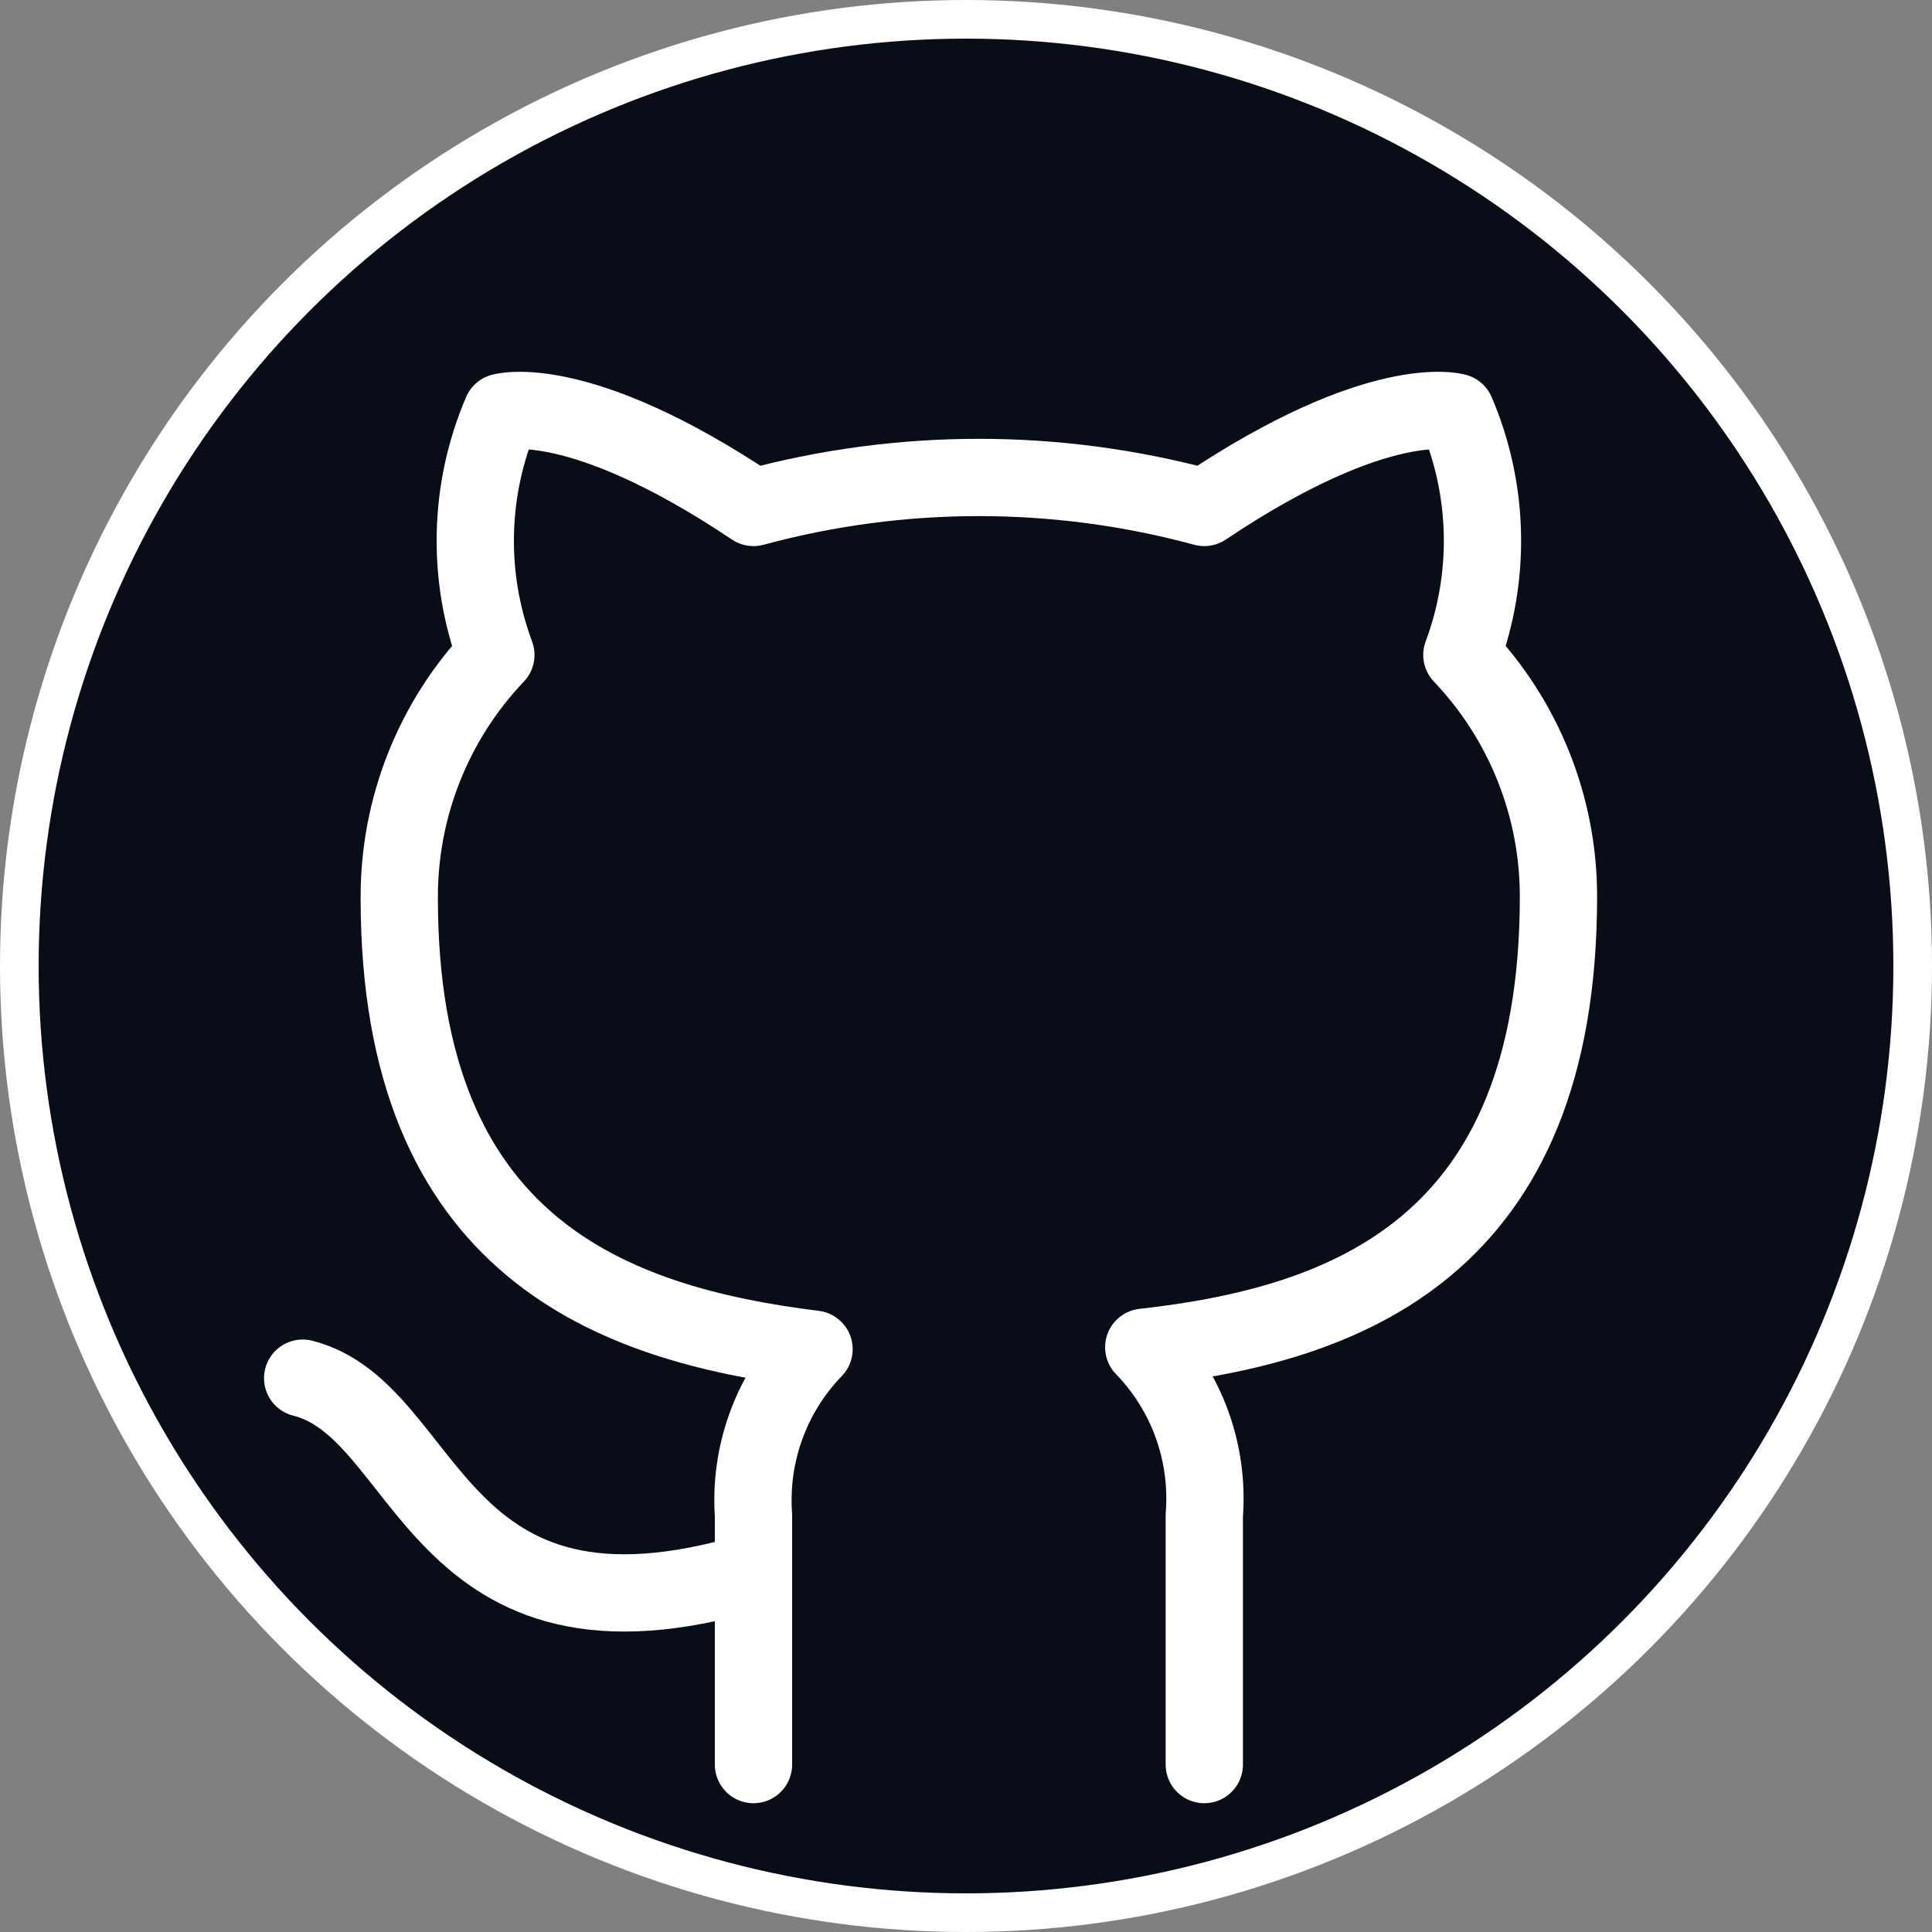 <svg width="50" height="50" viewBox="0 0 50 50" fill="none" xmlns="http://www.w3.org/2000/svg">
<rect x="0" y="0" width="50" height="50" fill="#808080" stroke="none"/>
<circle cx="25" cy="25" r="24.5" fill="#080D17" stroke="white"/>
<path d="M19.5 40.667C11.167 43.167 11.167 36.5 7.833 35.667M31.167 45.667V39.217C31.229 38.422 31.122 37.623 30.852 36.873C30.582 36.123 30.155 35.439 29.6 34.867C34.833 34.283 40.333 32.3 40.333 23.2C40.333 20.873 39.438 18.635 37.833 16.95C38.593 14.914 38.539 12.664 37.683 10.667C37.683 10.667 35.717 10.083 31.167 13.133C27.347 12.098 23.32 12.098 19.5 13.133C14.95 10.083 12.983 10.667 12.983 10.667C12.127 12.664 12.074 14.914 12.833 16.95C11.217 18.648 10.321 20.906 10.333 23.25C10.333 32.283 15.833 34.267 21.067 34.917C20.518 35.483 20.095 36.159 19.826 36.9C19.556 37.641 19.445 38.43 19.5 39.217V45.667" stroke="white" stroke-width="2" stroke-linecap="round" stroke-linejoin="round"/>
</svg>
